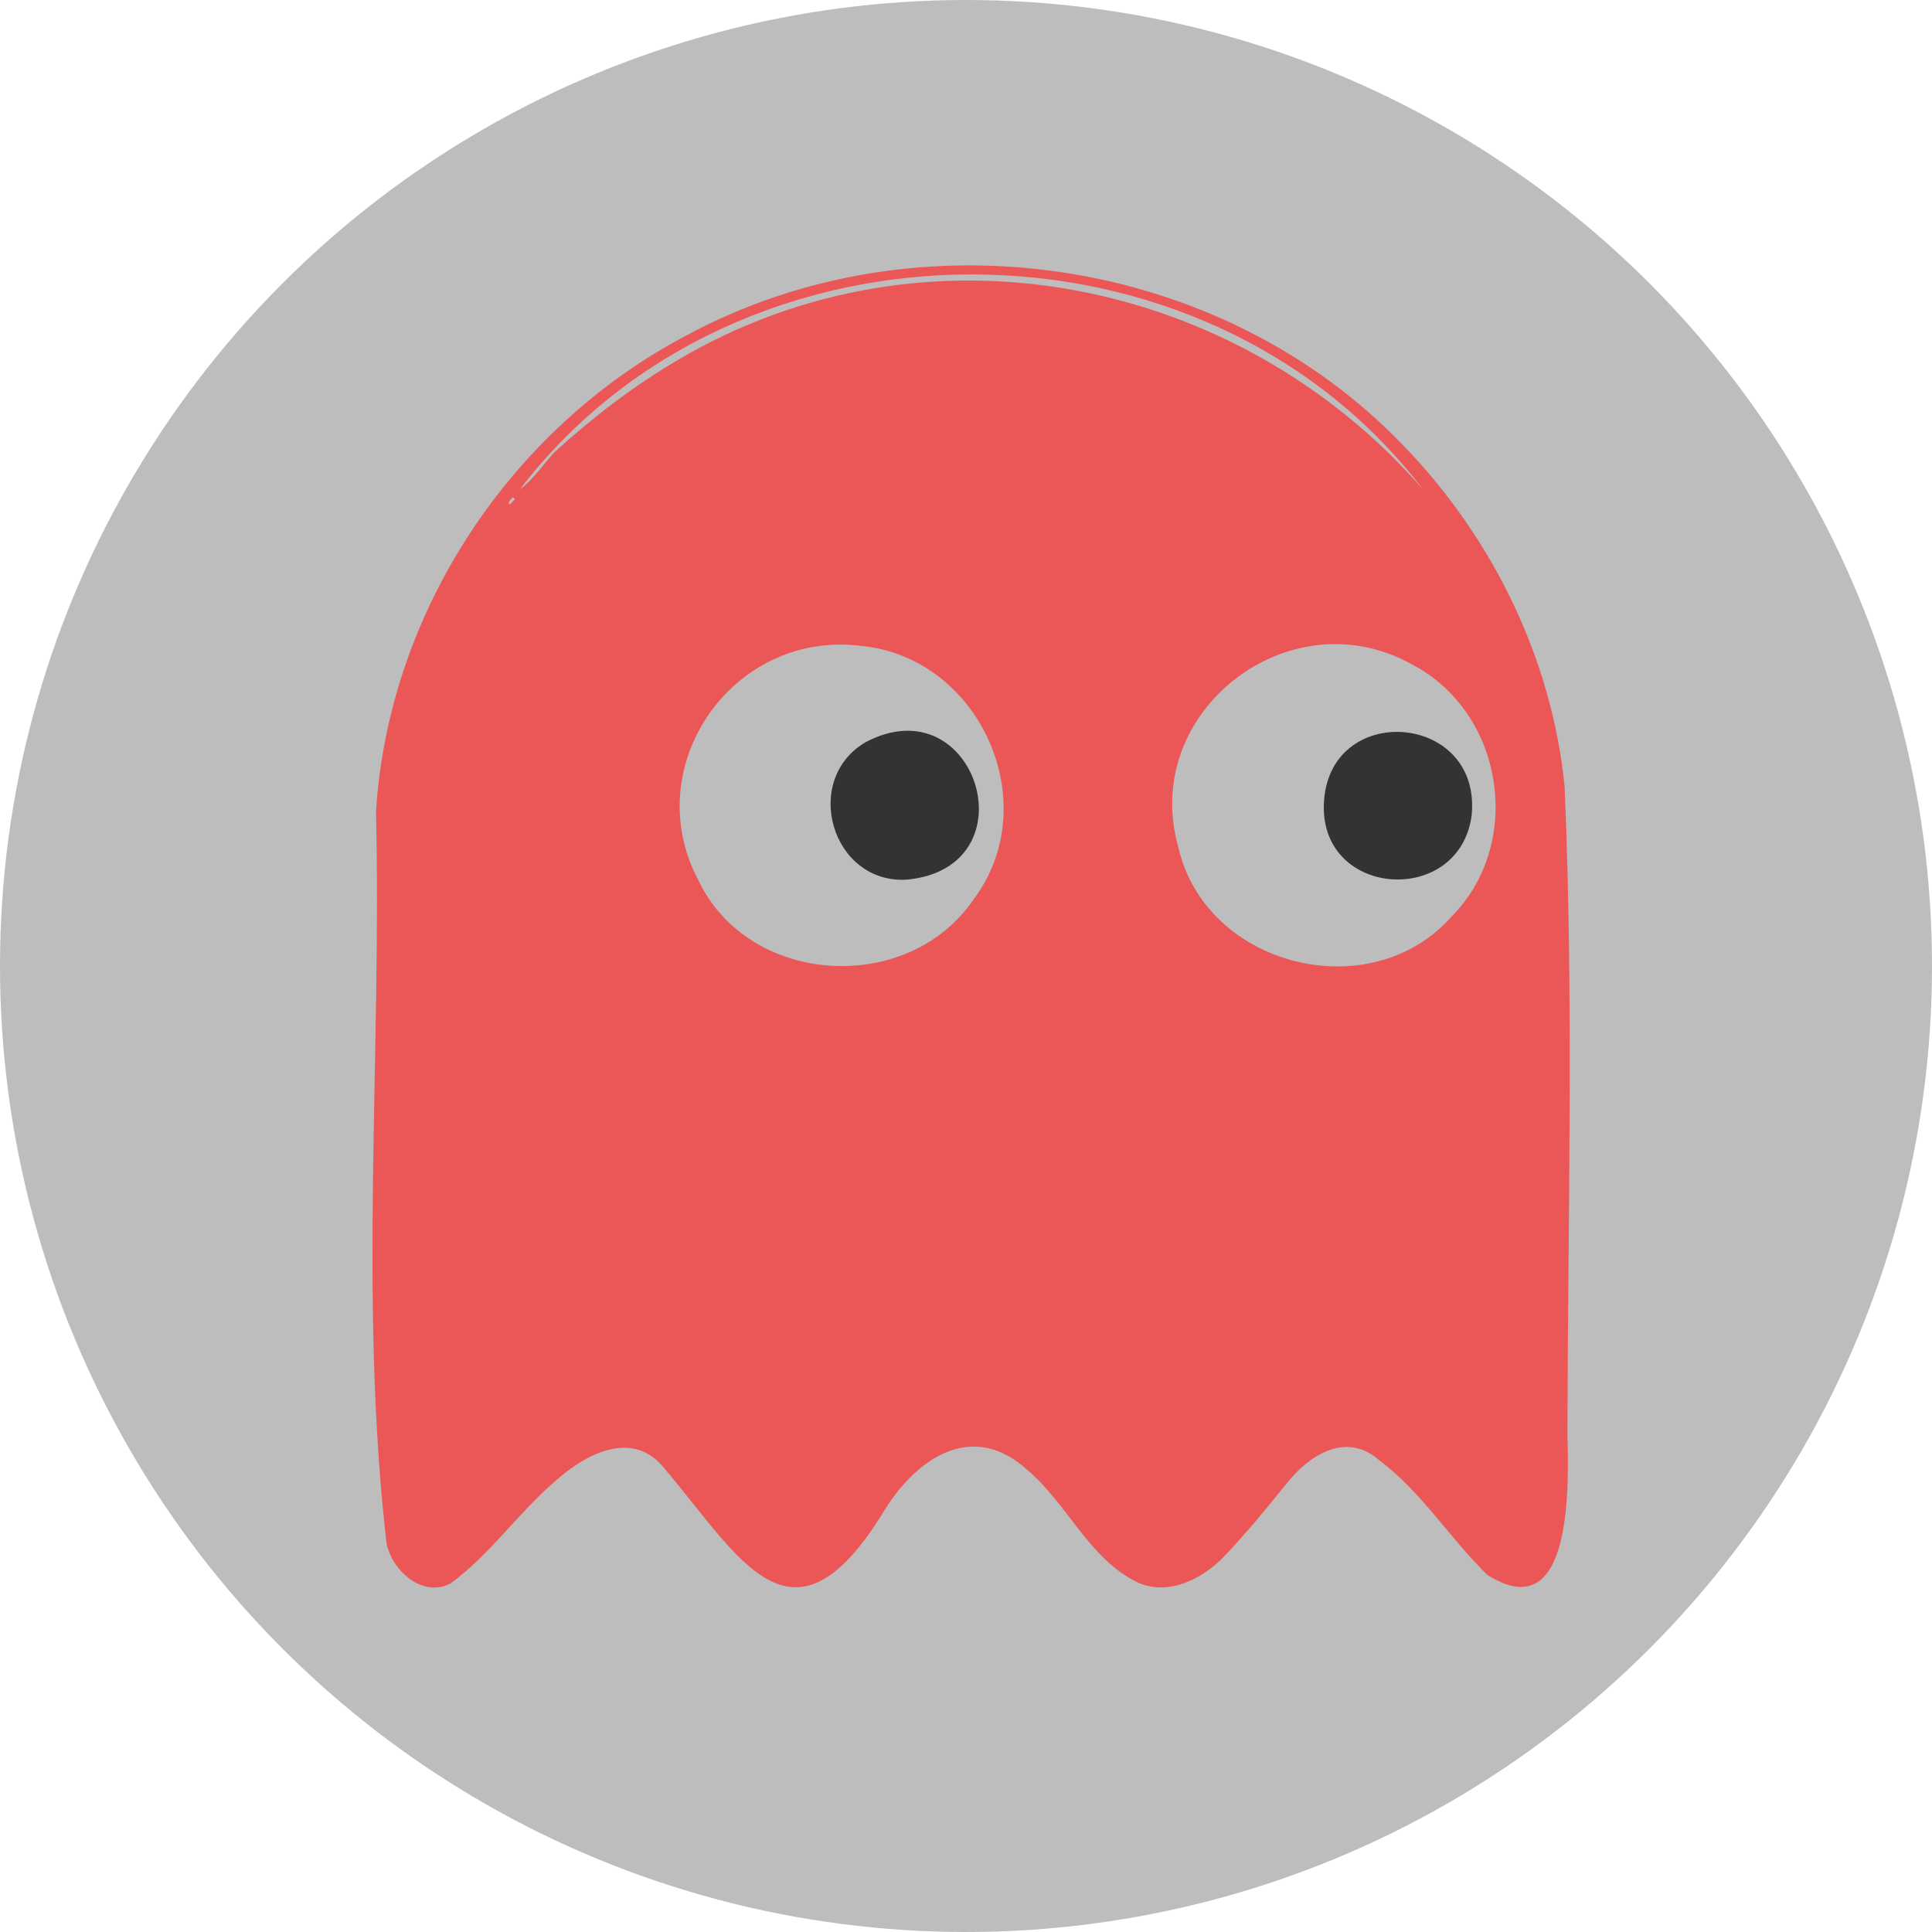 <svg width="32" height="32" viewBox="0 0 64 64" fill="none" xmlns="http://www.w3.org/2000/svg">
<circle cx="32" cy="32" r="32" fill="#BDBDBD"/>
<path d="M22.726 11.118C30.403 6.971 40.499 8.47 46.528 14.8C49.459 17.838 51.411 21.844 51.83 26.049C52.137 33.208 51.937 40.403 51.923 47.571C51.968 49.252 52.088 53.959 49.272 52.171C48.025 50.96 47.089 49.416 45.69 48.374C44.607 47.416 43.378 48.174 42.598 49.172C41.938 49.993 41.261 50.814 40.535 51.577C39.818 52.304 38.73 52.867 37.71 52.433C36.053 51.639 35.362 49.793 33.99 48.658C32.15 47.021 30.283 48.374 29.235 50.135C26.21 55.014 24.499 51.572 21.977 48.605C20.935 47.345 19.398 48.166 18.413 49.048C17.17 50.104 16.238 51.497 14.924 52.455C13.979 52.943 12.973 52.011 12.803 51.111C11.885 43.109 12.647 34.943 12.456 26.887C12.866 20.305 16.88 14.201 22.726 11.118ZM48.087 30.36C50.498 27.93 49.816 23.596 46.777 22.012C42.709 19.732 37.746 23.596 39.038 28.08C39.947 32.024 45.401 33.399 48.087 30.36ZM23.136 29.163C24.816 32.68 30.1 32.982 32.261 29.779C34.645 26.585 32.439 21.737 28.478 21.391C24.232 20.894 21.14 25.415 23.136 29.163ZM22.445 11.93C30.63 7.086 40.989 9.149 47.143 16.219C39.898 6.713 24.477 6.718 17.219 16.215C17.664 15.886 17.994 15.385 18.373 14.973C19.647 13.819 20.948 12.812 22.445 11.93ZM16.987 16.476C16.942 16.525 16.893 16.565 16.858 16.623C16.845 16.641 16.871 16.685 16.88 16.72C16.934 16.663 16.996 16.605 17.049 16.543C17.058 16.53 17.023 16.485 16.987 16.476ZM47.463 16.654C47.472 16.658 47.481 16.663 47.49 16.672C47.49 16.658 47.49 16.645 47.463 16.654Z" fill="#EB5757"/>
<path d="M43.854 26.657C43.961 23.21 49.085 23.574 48.751 27.003C48.359 30.028 43.761 29.762 43.854 26.657Z" fill="#333333"/>
<path d="M30.042 29.14C27.542 29.287 26.544 25.823 28.683 24.581C32.341 22.66 34.23 28.737 30.042 29.14Z" fill="#333333"/>
</svg>
